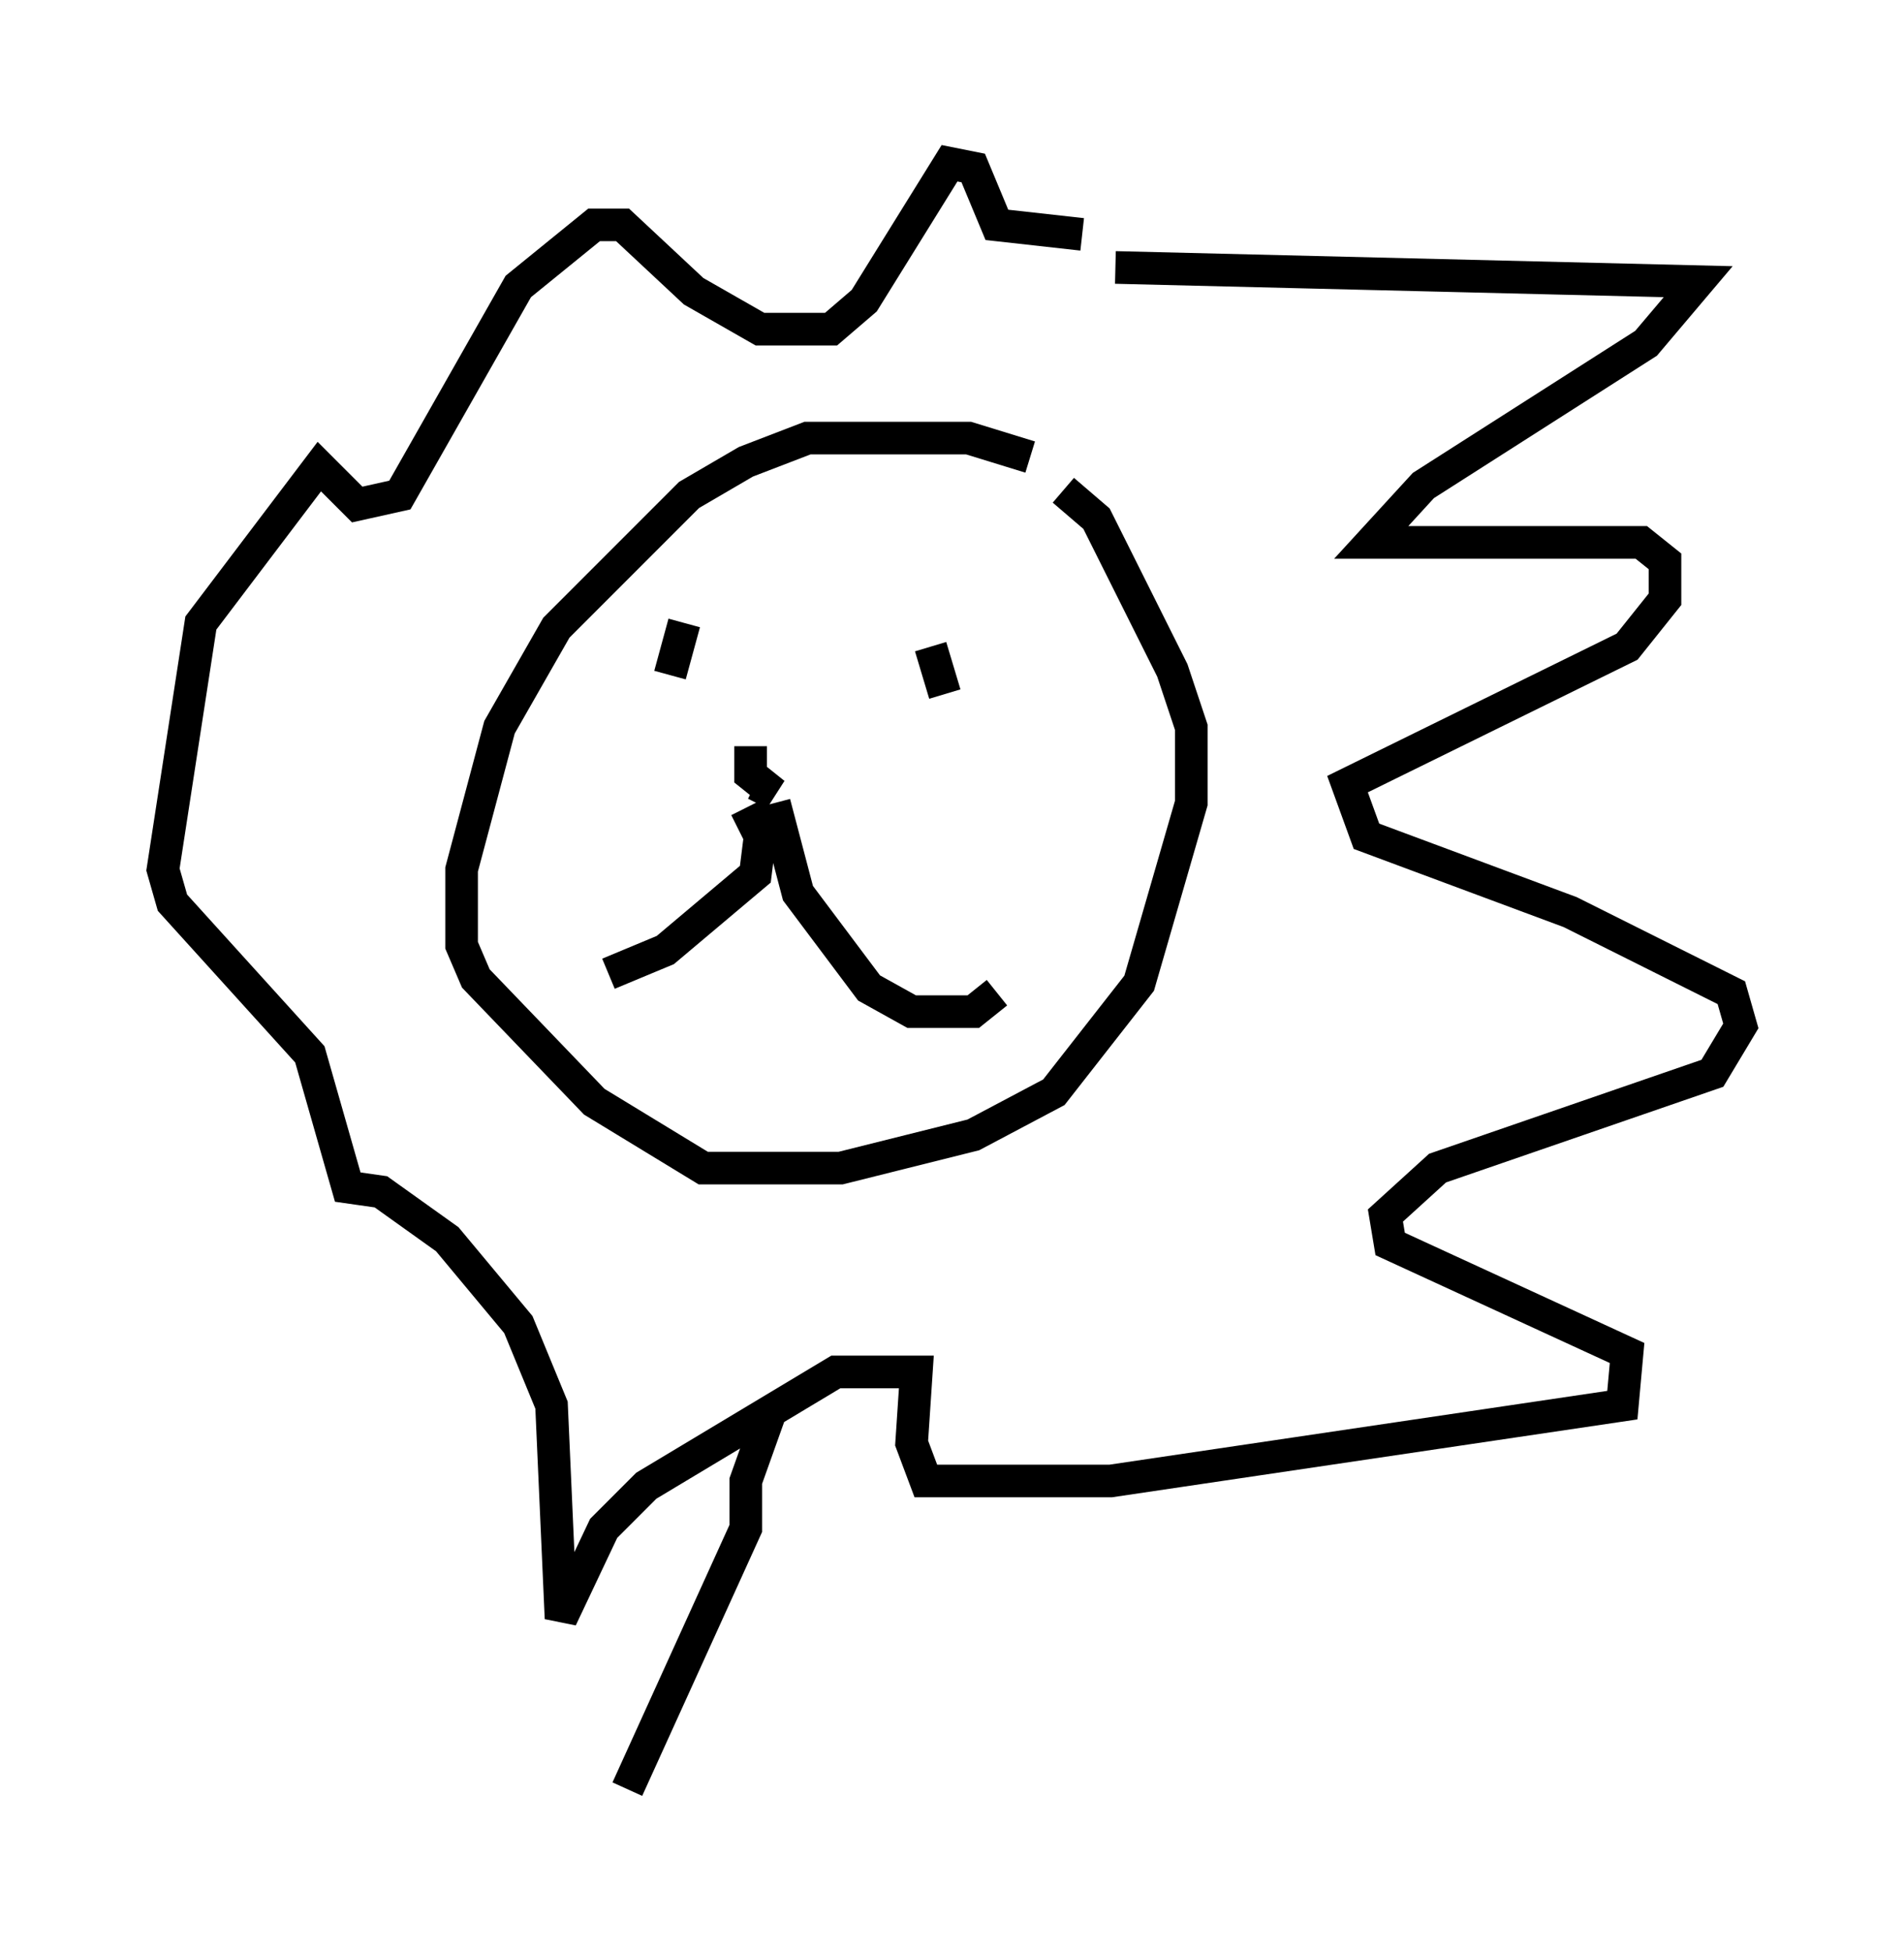 <?xml version="1.0" encoding="utf-8" ?>
<svg baseProfile="full" height="59.821" version="1.1" width="58.369" xmlns="http://www.w3.org/2000/svg" xmlns:ev="http://www.w3.org/2001/xml-events" xmlns:xlink="http://www.w3.org/1999/xlink"><defs /><rect fill="white" height="59.821" width="58.369" x="0" y="0" /><path d="M32.598, 16.475 m-1.017, -2.469 l-1.888, -0.581 -4.939, 0.0 l-1.888, 0.726 -1.743, 1.017 l-4.067, 4.067 -1.743, 3.05 l-1.162, 4.358 0.0, 2.324 l0.436, 1.017 3.631, 3.777 l3.341, 2.034 4.212, 0.0 l4.067, -1.017 2.469, -1.307 l2.615, -3.341 1.598, -5.52 l0.0, -2.324 -0.581, -1.743 l-2.324, -4.648 -1.017, -0.872 m-9.587, 7.844 l0.0, 0.872 0.726, 0.581 l-0.581, -0.291 m-0.291, 0.726 l0.436, 0.872 -0.145, 1.162 l-2.76, 2.324 -1.743, 0.726 m5.084, -5.229 l0.726, 2.76 2.179, 2.905 l1.307, 0.726 1.888, 0.0 l0.726, -0.581 m-9.587, -11.33 l-0.436, 1.598 m7.989, -0.872 l0.436, 1.453 m5.229, -13.073 l17.866, 0.436 -1.598, 1.888 l-6.827, 4.358 -1.598, 1.743 l8.279, 0.0 0.726, 0.581 l0.0, 1.162 -1.162, 1.453 l-8.57, 4.212 0.581, 1.598 l6.246, 2.324 4.939, 2.469 l0.291, 1.017 -0.872, 1.453 l-8.425, 2.905 -1.598, 1.453 l0.145, 0.872 7.263, 3.341 l-0.145, 1.598 -15.687, 2.324 l-5.665, 0.0 -0.436, -1.162 l0.145, -2.179 -2.469, 0.0 l-5.81, 3.486 -1.307, 1.307 l-1.307, 2.76 -0.291, -6.536 l-1.017, -2.469 -2.179, -2.615 l-2.034, -1.453 -1.017, -0.145 l-1.162, -4.067 -4.212, -4.648 l-0.291, -1.017 1.162, -7.553 l3.631, -4.793 1.162, 1.162 l1.307, -0.291 3.631, -6.391 l2.324, -1.888 0.872, 0.0 l2.179, 2.034 2.034, 1.162 l2.179, 0.0 1.017, -0.872 l2.615, -4.212 0.726, 0.145 l0.726, 1.743 2.615, 0.291 m-9.587, 36.168 l-0.726, 2.034 0.0, 1.453 l-3.631, 7.989 " fill="none" stroke="black" stroke-width="1" /></svg>